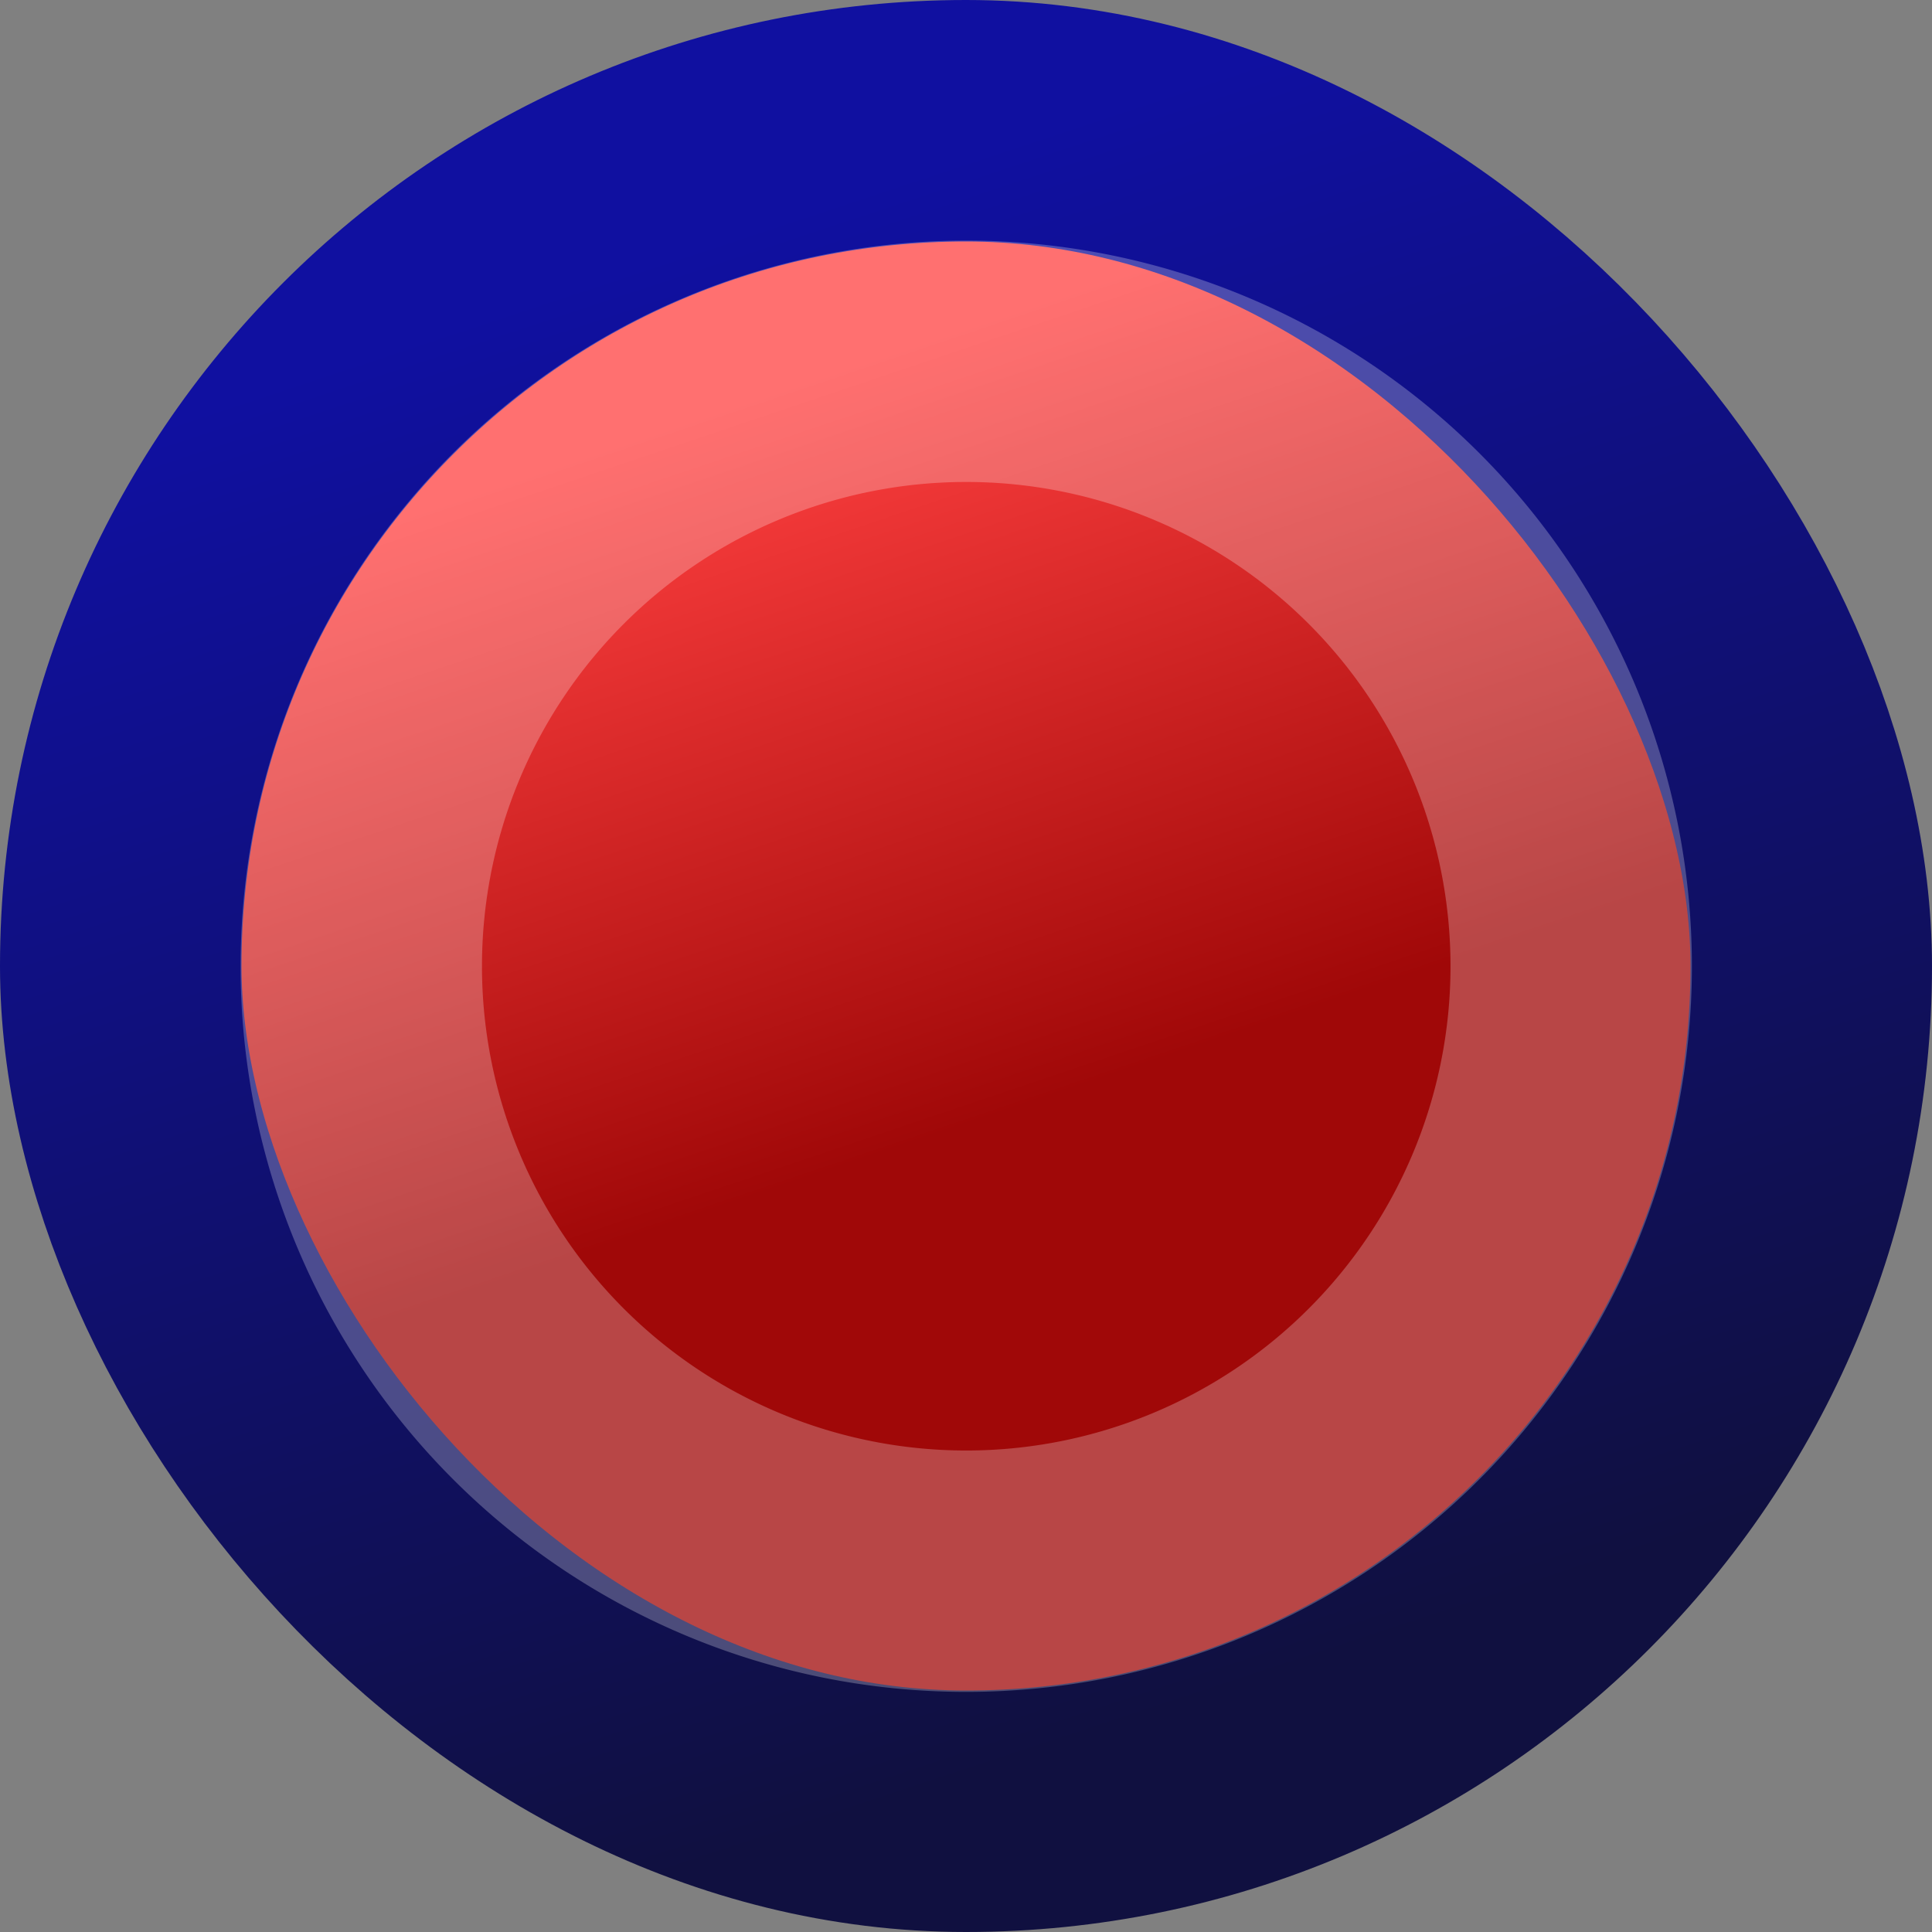 <?xml version="1.0" encoding="UTF-8" standalone="no"?>
<!-- Created with Inkscape (http://www.inkscape.org/) -->
<svg
   xmlns:dc="http://purl.org/dc/elements/1.1/"
   xmlns:cc="http://web.resource.org/cc/"
   xmlns:rdf="http://www.w3.org/1999/02/22-rdf-syntax-ns#"
   xmlns:svg="http://www.w3.org/2000/svg"
   xmlns="http://www.w3.org/2000/svg"
   xmlns:xlink="http://www.w3.org/1999/xlink"
   xmlns:sodipodi="http://inkscape.sourceforge.net/DTD/sodipodi-0.dtd"
   xmlns:inkscape="http://www.inkscape.org/namespaces/inkscape"
   height="8"
   width="8"
   id="svg2"
   sodipodi:version="0.32"
   inkscape:version="0.43"
   version="1.0"
   sodipodi:docbase="/home/users/wolf/programy/eithne/gfx"
   sodipodi:docname="state-bad.svg"
   inkscape:export-filename="/home/users/wolf/programy/eithne/gfx/state-bad.png"
   inkscape:export-xdpi="90"
   inkscape:export-ydpi="90">
  <rect width="100%" height="100%" fill="#808080" stroke="none"/>
  <defs
     id="defs4">
    <linearGradient
       id="linearGradient2190">
      <stop
         style="stop-color:#a00808;stop-opacity:1;"
         offset="0"
         id="stop2192" />
      <stop
         style="stop-color:#ff4040;stop-opacity:1;"
         offset="1"
         id="stop2194" />
    </linearGradient>
    <linearGradient
       id="linearGradient2182">
      <stop
         style="stop-color:#101040;stop-opacity:1;"
         offset="0"
         id="stop2184" />
      <stop
         style="stop-color:#1010a0;stop-opacity:1;"
         offset="1"
         id="stop2186" />
    </linearGradient>
    <linearGradient
       inkscape:collect="always"
       xlink:href="#linearGradient2182"
       id="linearGradient2188"
       x1="5.013"
       y1="7.028"
       x2="3.008"
       y2="0.972"
       gradientUnits="userSpaceOnUse" />
    <linearGradient
       inkscape:collect="always"
       xlink:href="#linearGradient2190"
       id="linearGradient2196"
       x1="3.028"
       y1="4.992"
       x2="2.025"
       y2="2.015"
       gradientUnits="userSpaceOnUse" />
  </defs>
  <sodipodi:namedview
     id="base"
     pagecolor="#ffffff"
     bordercolor="#666666"
     borderopacity="1.0"
     inkscape:pageopacity="0.0"
     inkscape:pageshadow="2"
     inkscape:cx="5.5551997"
     inkscape:cy="3.7216331"
     inkscape:zoom="99.75"
     inkscape:document-units="px"
     inkscape:current-layer="layer1"
     showgrid="true"
     inkscape:grid-points="true"
     gridtolerance="0.5px"
     inkscape:window-width="1280"
     inkscape:window-height="969"
     inkscape:window-x="0"
     inkscape:window-y="0" />
  <g
     inkscape:groupmode="layer"
     inkscape:label="Warstwa 1"
     id="layer1">
    <rect
       style="opacity:1;fill:url(#linearGradient2196);fill-opacity:1;fill-rule:evenodd;stroke:url(#linearGradient2188);stroke-width:1;stroke-linecap:butt;stroke-linejoin:miter;stroke-miterlimit:4;stroke-dasharray:none;stroke-dashoffset:0;stroke-opacity:1"
       id="rect1307"
       width="7"
       height="7"
       x="0.5"
       y="0.5"
       rx="3.5"
       ry="3.5"
       inkscape:export-xdpi="90"
       inkscape:export-ydpi="90"
       inkscape:export-filename="/home/users/wolf/programy/eithne/gfx/state-bad.png" />
    <path
       sodipodi:type="arc"
       style="opacity:1;fill:none;fill-opacity:1;fill-rule:evenodd;stroke:#ffffff;stroke-width:1.197;stroke-linecap:butt;stroke-linejoin:miter;stroke-miterlimit:4;stroke-dasharray:none;stroke-dashoffset:0;stroke-opacity:0.251"
       id="path2347"
       sodipodi:cx="4"
       sodipodi:cy="4"
       sodipodi:rx="3"
       sodipodi:ry="3"
       d="M 7 4 A 3 3 0 1 1  1,4 A 3 3 0 1 1  7 4 z"
       transform="matrix(0.835,0,0,0.835,0.661,0.661)" />
  </g>
</svg>
